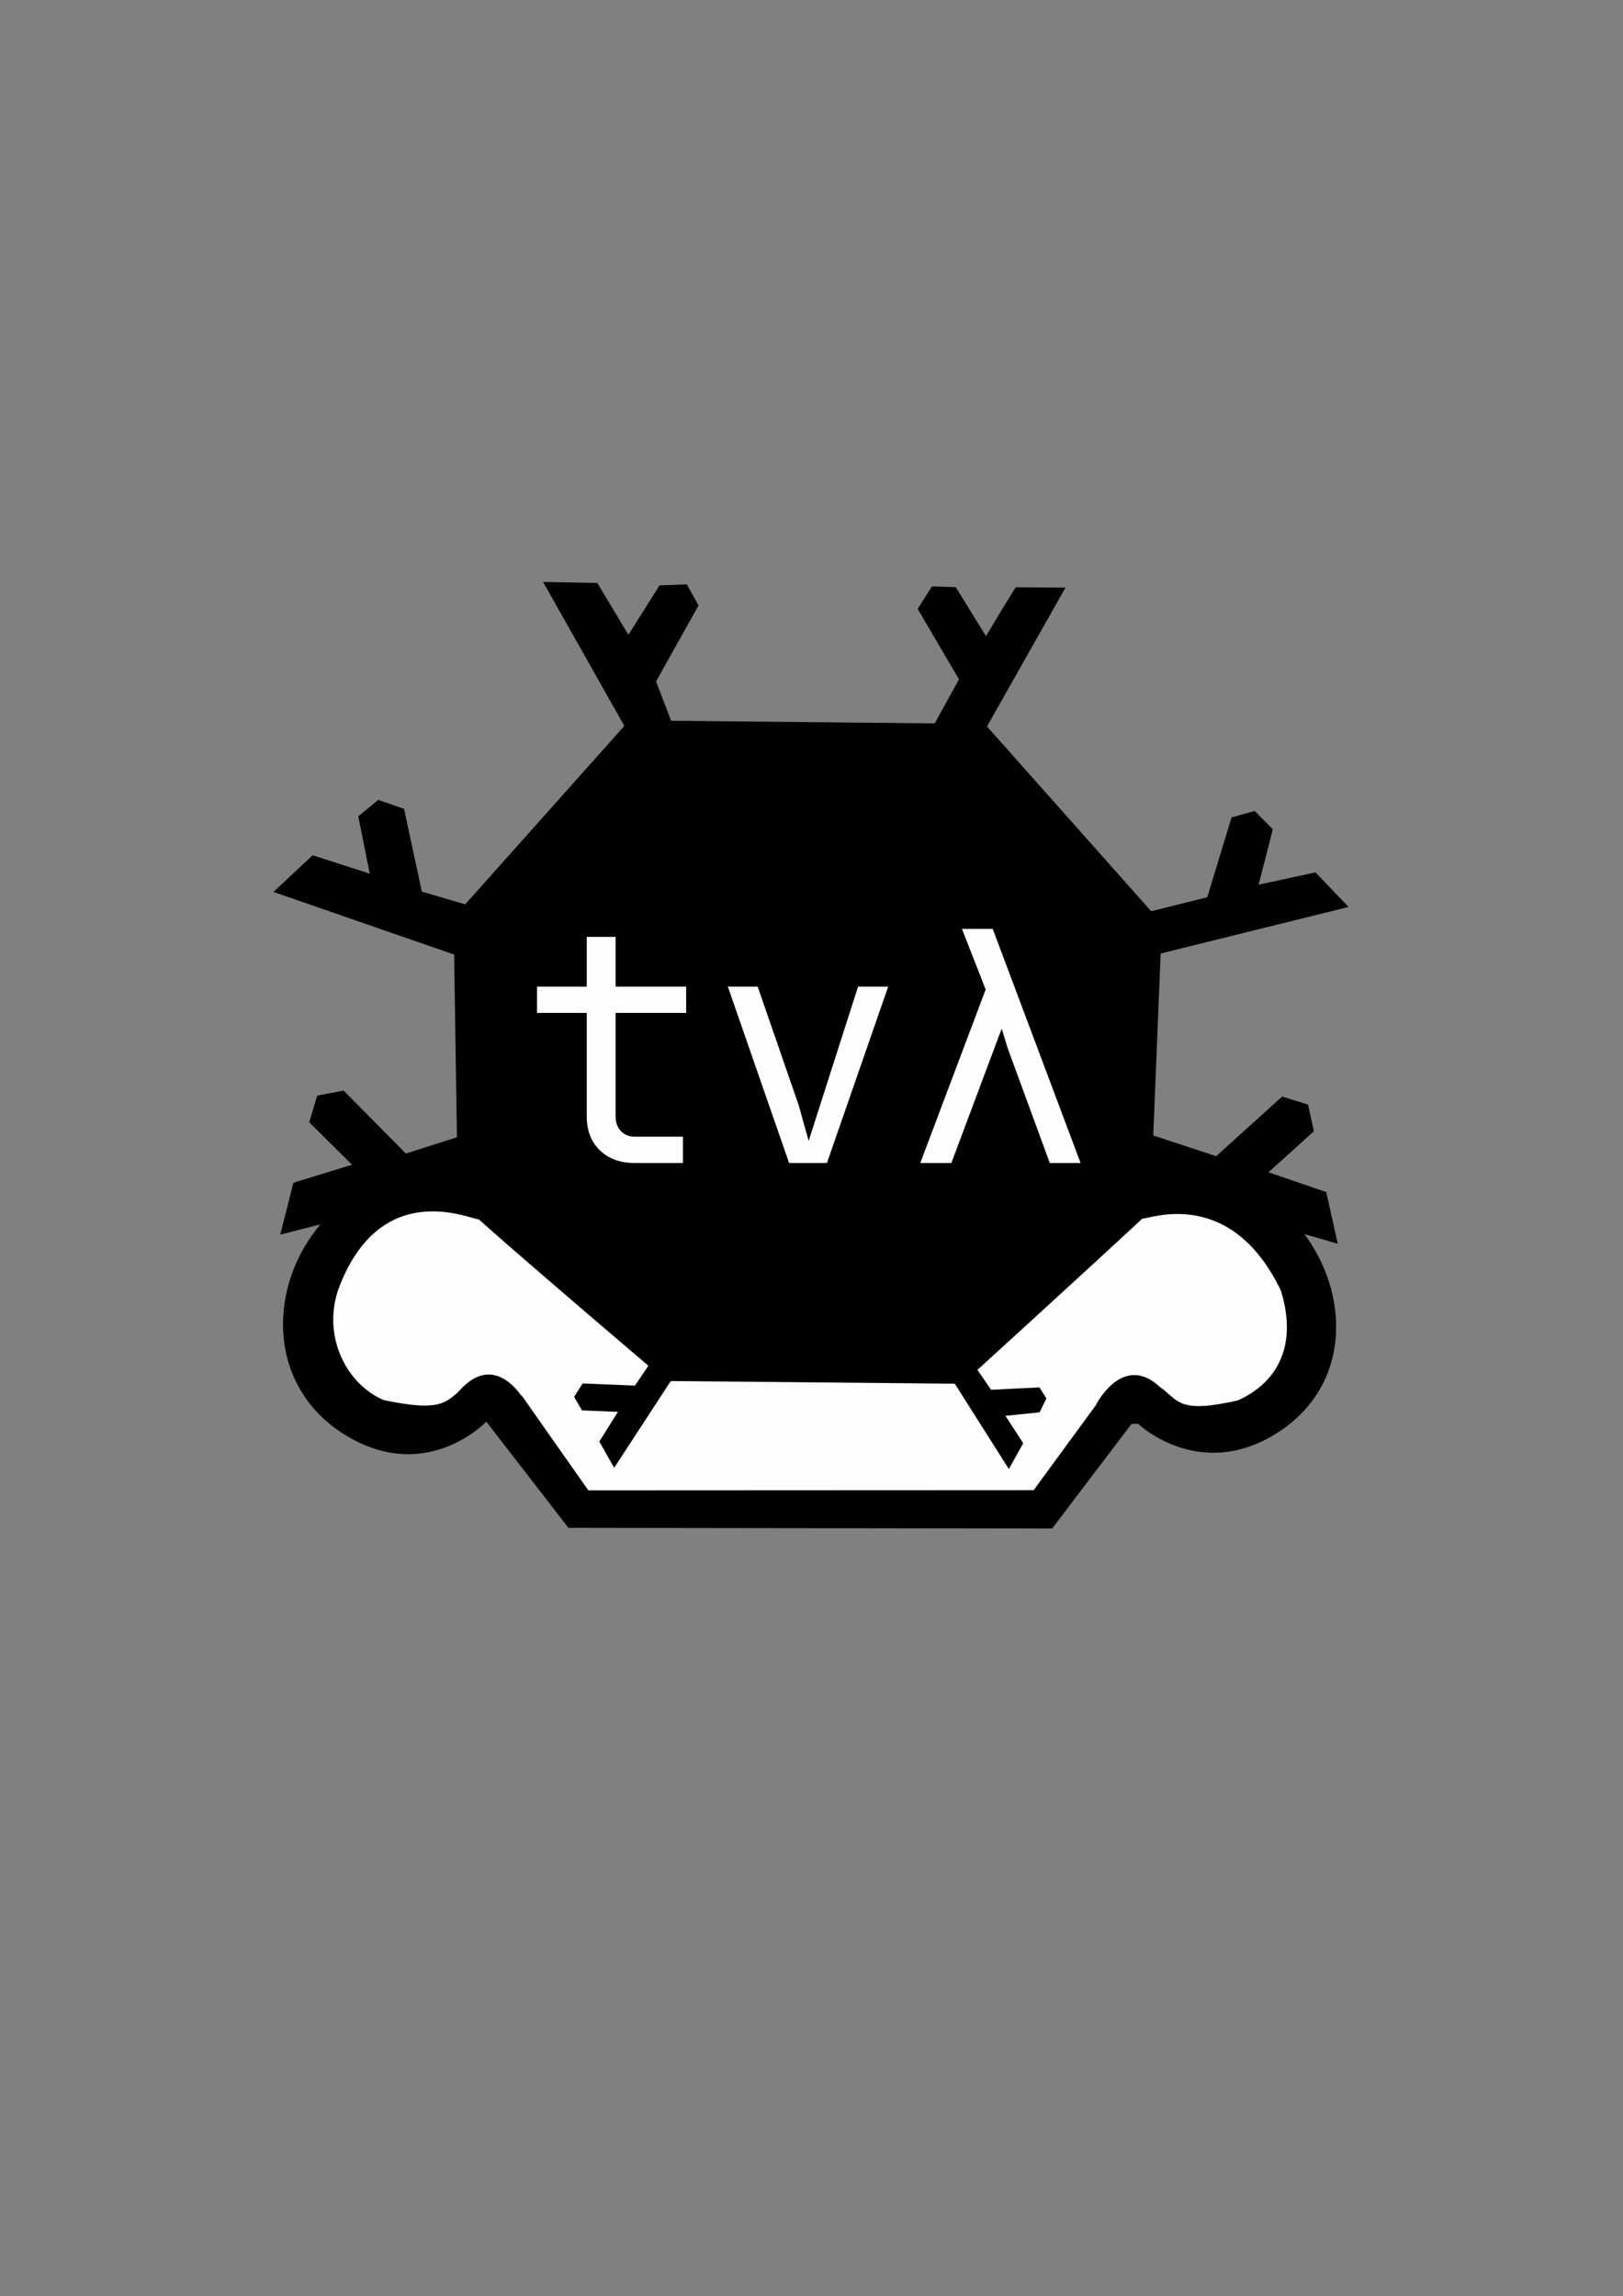<svg xmlns="http://www.w3.org/2000/svg" xml:space="preserve" viewBox="0 0 2480 3508">
  <rect x="0" y="0" width="2480" height="3508" fill="#808080" stroke="none"/>
  <polygon id="armchair-background" fill="#fefefe" points="463 2030 567 1814 1904 1814 1978 2030 1935 2169 1720 2155 1590 2311 873 2305 778 2142 570 2186"/>
  <g id="virus body">
    <!-- body first, then lambda-legs going clockwise starting from the bottom left -->
    <path d="m699.524 1820.74-6.486-419.16 268.599-301.08 543.053 5.43 270.68 304.54-16.99 419.17-295.93 284.34-445.46-4.15-317.466-289.09Z"/>
    <path d="m1025 2109.8-86.543 132.68-22.688-40.11 28.405-45.37-54.824-2.26-12.116-20.66 13.122-20.5 79.884 3.27 21.015-31.09"/>
    <path d="m699.821 1736.94-79.712 25.39-95.044-96.17-40.392 7.62-12.13 40.82 65.404 64.84-89.614 27.47-20.11 79.32 56.581-14.49 215.322-52.19"/>
    <path d="m707.963 1463.2 22.242-75.79-85.664-25.3-27.115-126.34-39.485-13.75-30.464 25.06 17.496 87.64-87.242-28.07-59.946 55.98"/>
    <path d="m1002.46 1041.1 28.3 73.74-73.694-.36-127.221-225.409 82.879 1.584 47.509 79.183 47.507-75.488 41.71-1.583 17.94 32.201"/>
    <path d="m1424.32 1112.36 81.79 1.1 122.03-215.819-76.15-.408-22.31 36.156-23.09 38.532-46.11-74.877-36.44-1.19-21.83 34.346 63.13 107.63"/>
    <path d="m1759.52 1460.18-1.45-67.76 86.66-21.7 37.14-121.93 35.31-9.86 27.75 27.98-21.73 84.62 86.94-18.73 50.49 52.8"/>
    <path d="m1758.16 1733.44 100.18 32.93 100.8-91.1 39.61 12.29 8.92 40.77-69.38 62.61 88.23 30.28 17.63 78.92-45.96-13.32-243.68-72.12"/>
    <path d="m1486.78 2083.12-28.66 29.5 83.43 131.7 21.98-39.49-27.18-41.76 52.19-5.43 10.39-21.24-10.64-16.85-73.78 3.69"/>
  </g>
  <g id="armchair">
    <path d="M742.781 2172.23s-89.208 93.93-210.767 22.78c-121.56-71.14-124.755-220.09-47.72-318 78.865-100.24 220.899-86.94 221.229-85.38.274 1.3 247.178 196.08 328.597 260.28 16.08 12.68 25.71 20.27 25.71 20.27l-37.68 41.02s-209.519-177.76-290.729-250.45c-9.975 1.38-150.662-67.27-214.983 108.51-24.251 74.65 15.983 145.09 69.889 167.71 91.689 19.32 94.88 1.94 121.523-18.39"/>
    <path d="M1738.4 2174.64s91.9 88.75 209.97 16.51c118.07-72.25 115.91-216.85 39.26-313.11-78.47-98.55-217.31-83.5-217.61-81.95-.26 1.29-239.43 197.97-318.3 262.8-15.58 12.8-24.9 20.46-24.9 20.46l37.4 40.26s202.73-184.66 281.29-257.92c9.78 1.23 134.36-50.54 211.78 110.07 28.32 92.64-13.71 144.64-66.18 167.81-89.5 20.38-90.29.61-116.63-19.24"/>
    <path d="m899.02 2276.92 680.44-.32 98.56-134.61 51.64 32.46-121.94 160.78-739.1-1.03-125.507-162.22 54.172-39.79 101.735 144.73Z"/>
    <path d="m744.143 2173.36 56.05-35.55s-44.914-79.17-102.074-8.6"/>
    <path d="M1728.8 2176.06c-7.6 2.16-53.69-30.58-53.69-30.58s43.06-84.48 102.63-21.21c59.57 63.27-52.85 47.65-48.94 51.79Z"/>
  </g>
  <g id="letters" fill="#fefefe">
    <path id="t" d="M970.081 1776.8c-22.214 0-40.017-6.45-53.41-19.35-13.394-12.9-20.09-30.14-20.09-51.7v-158.27h-75.95v-40.18h75.95v-75.95h44.1v75.95h107.799v40.18H940.681v158.27c0 9.15 2.695 16.58 8.085 22.3 5.39 5.72 12.495 8.57 21.315 8.57h73.499v40.18h-73.499Z"/>
    <path id="v" d="M 1205.77 1776.8 L 1112.18 1507.3 L 1157.75 1507.3 L 1220.47 1688.6 L 1235.66 1742.99 L 1311.12 1507.3 L 1357.18 1507.3 L 1263.59 1776.8 L 1205.77 1776.8 L 1205.77 1776.8 Z"/>
    <path id="lambda" d="M 1406.18 1776.8 L 1506.14 1511.71 L 1469.88 1419.1 L 1516.92 1419.1 L 1651.18 1776.8 L 1604.14 1776.8 L 1539.95 1601.87 L 1530.64 1571.49 L 1453.71 1776.8 L 1406.18 1776.8 Z"/>
  </g>
</svg>
